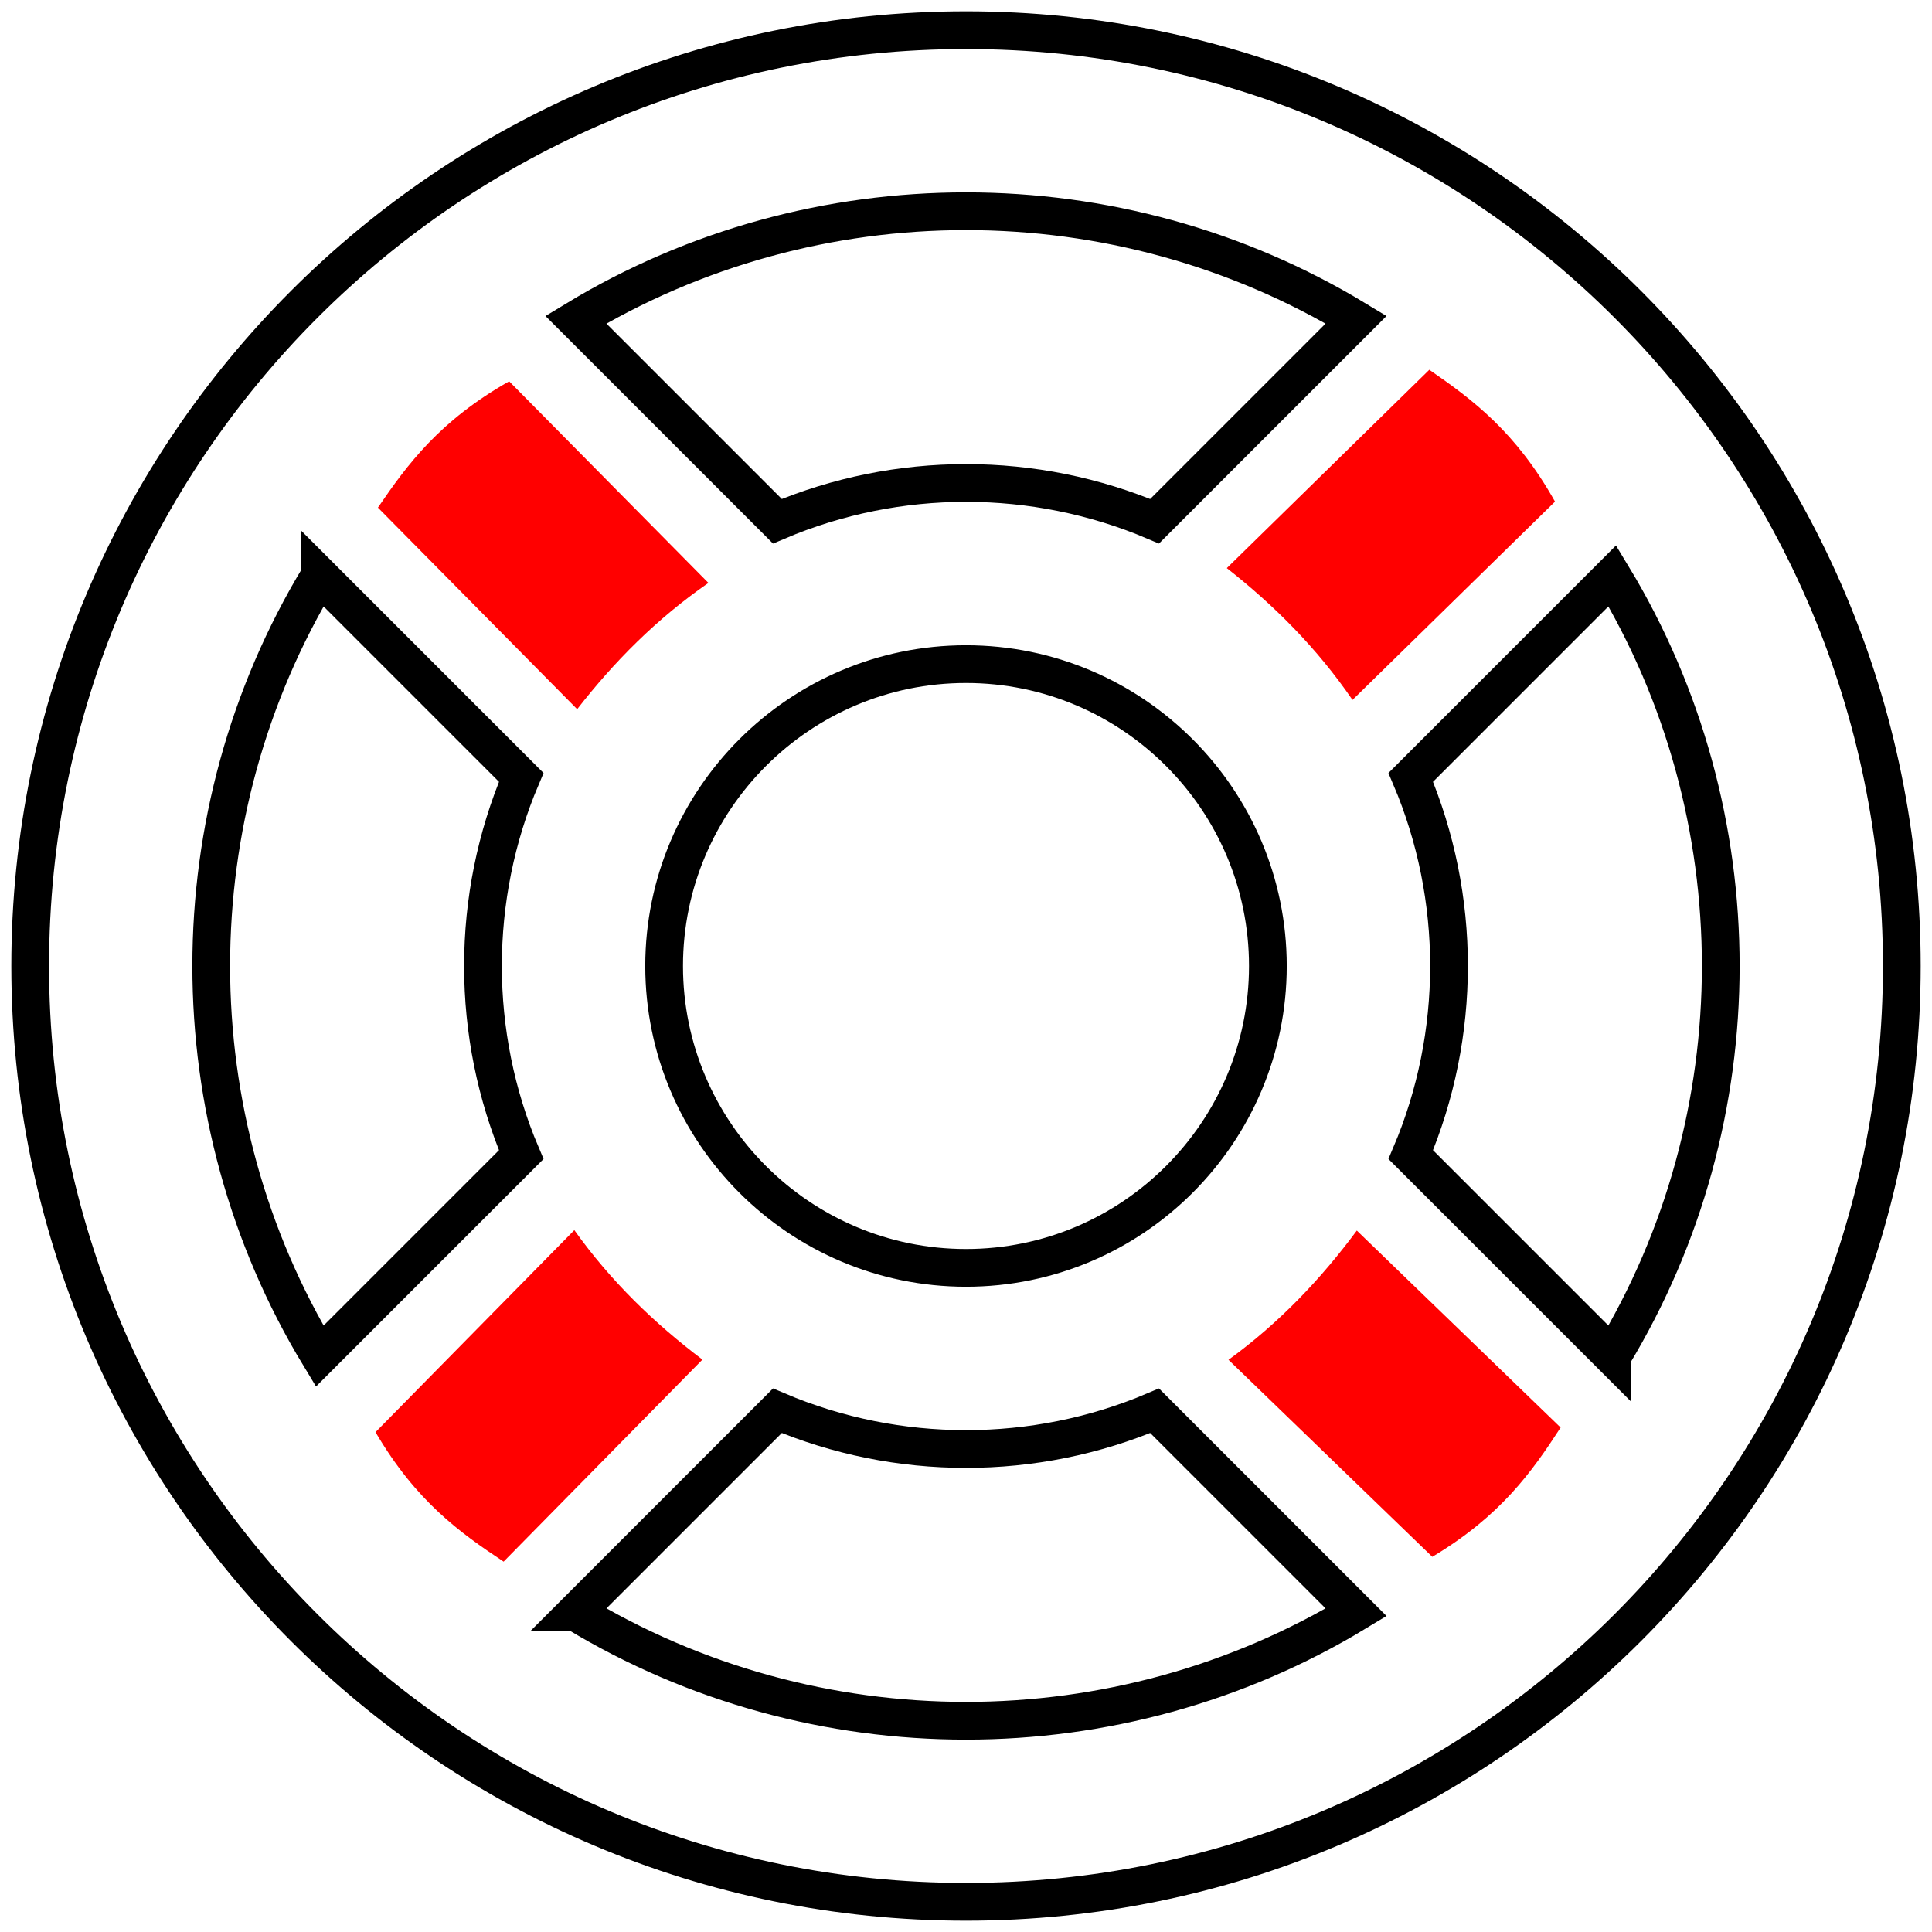 <?xml version="1.0" encoding="UTF-8" standalone="no"?>
<svg
   xmlns:dc="http://purl.org/dc/elements/1.1/"
   xmlns:cc="http://creativecommons.org/ns#"
   xmlns:rdf="http://www.w3.org/1999/02/22-rdf-syntax-ns#"
   xmlns:svg="http://www.w3.org/2000/svg"
   xmlns="http://www.w3.org/2000/svg"
   xmlns:sodipodi="http://sodipodi.sourceforge.net/DTD/sodipodi-0.dtd"
   xmlns:inkscape="http://www.inkscape.org/namespaces/inkscape"
   aria-hidden="true"
   focusable="false"
   class="svg-inline--fa fa-life-ring fa-w-16"
   role="img"
   viewBox="0 0 512 512"
   version="1.1"
   id="svg4"
   sodipodi:docname="rescue.svg"
   inkscape:version="1.0 (4035a4fb49, 2020-05-01)">
  <defs
     id="defs8" />
  <sodipodi:namedview
     inkscape:document-rotation="0"
     pagecolor="#ffffff"
     bordercolor="#666666"
     borderopacity="1"
     objecttolerance="10"
     gridtolerance="10"
     guidetolerance="10"
     inkscape:pageopacity="0"
     inkscape:pageshadow="2"
     inkscape:window-width="1920"
     inkscape:window-height="1026"
     id="namedview6"
     showgrid="false"
     inkscape:zoom="1.1877184"
     inkscape:cx="293.12078"
     inkscape:cy="253.72029"
     inkscape:window-x="1680"
     inkscape:window-y="0"
     inkscape:window-maximized="1"
     inkscape:current-layer="svg4" />
  <path
     d="M256 504c136.967 0 248-111.033 248-248S392.967 8 256 8 8 119.033 8 256s111.033 248 248 248zm-103.398-76.72l53.411-53.411c31.806 13.506 68.128 13.522 99.974 0l53.411 53.411c-63.217 38.319-143.579 38.319-206.796 0zM336 256c0 44.112-35.888 80-80 80s-80-35.888-80-80 35.888-80 80-80 80 35.888 80 80zm91.28 103.398l-53.411-53.411c13.505-31.806 13.522-68.128 0-99.974l53.411-53.411c38.319 63.217 38.319 143.579 0 206.796zM359.397 84.72l-53.411 53.411c-31.806-13.505-68.128-13.522-99.973 0L152.602 84.72c63.217-38.319 143.579-38.319 206.795 0zM84.72 152.602l53.411 53.411c-13.506 31.806-13.522 68.128 0 99.974L84.72 359.398c-38.319-63.217-38.319-143.579 0-206.796z"
     id="path2"
     style="fill:none;stroke:currentColor;stroke-opacity:1;fill-opacity:1;stroke-width:10;stroke-miterlimit:4;stroke-dasharray:none" />
  <path
     id="rect835-6"
     style="fill:#ff0000;fill-opacity:1;stroke:none;stroke-width:22.306;stroke-linecap:round;stroke-opacity:1"
     d="m 325.115,150.552 53.667,-52.558 c 11.495,7.929 22.927,16.452 33.31,34.935 l -53.667,52.558 c -9.432,-13.768 -20.783,-25.099 -33.31,-34.935 z"
     sodipodi:nodetypes="ccccc" />
  <path
     sodipodi:nodetypes="ccccc"
     d="M 186.152,360.311 133.462,413.849 C 121.823,406.133 110.236,397.822 99.514,379.534 L 152.204,325.995 c 9.684,13.592 21.242,24.711 33.948,34.315 z"
     style="fill:#ff0000;fill-opacity:1;stroke:none;stroke-width:22.306;stroke-linecap:round;stroke-opacity:1"
     id="rect835-6-3" />
  <path
     sodipodi:nodetypes="ccccc"
     d="m 359.571,326.111 54.011,52.205 c -7.611,11.708 -15.816,23.369 -34.008,34.256 l -54.011,-52.205 c 13.504,-9.806 24.519,-21.464 34.008,-34.256 z"
     style="fill:#ff0000;fill-opacity:1;stroke:none;stroke-width:22.306;stroke-linecap:round;stroke-opacity:1"
     id="rect835-6-5" />
  <path
     id="rect835-6-3-6"
     style="fill:#ff0000;fill-opacity:1;stroke:none;stroke-width:22.306;stroke-linecap:round;stroke-opacity:1"
     d="m 152.956,187.947 -52.804,-53.426 c 7.877,-11.531 16.346,-23.002 34.782,-33.47 l 52.804,53.426 c -13.725,9.495 -25.003,20.898 -34.782,33.47 z"
     sodipodi:nodetypes="ccccc" />
</svg>
